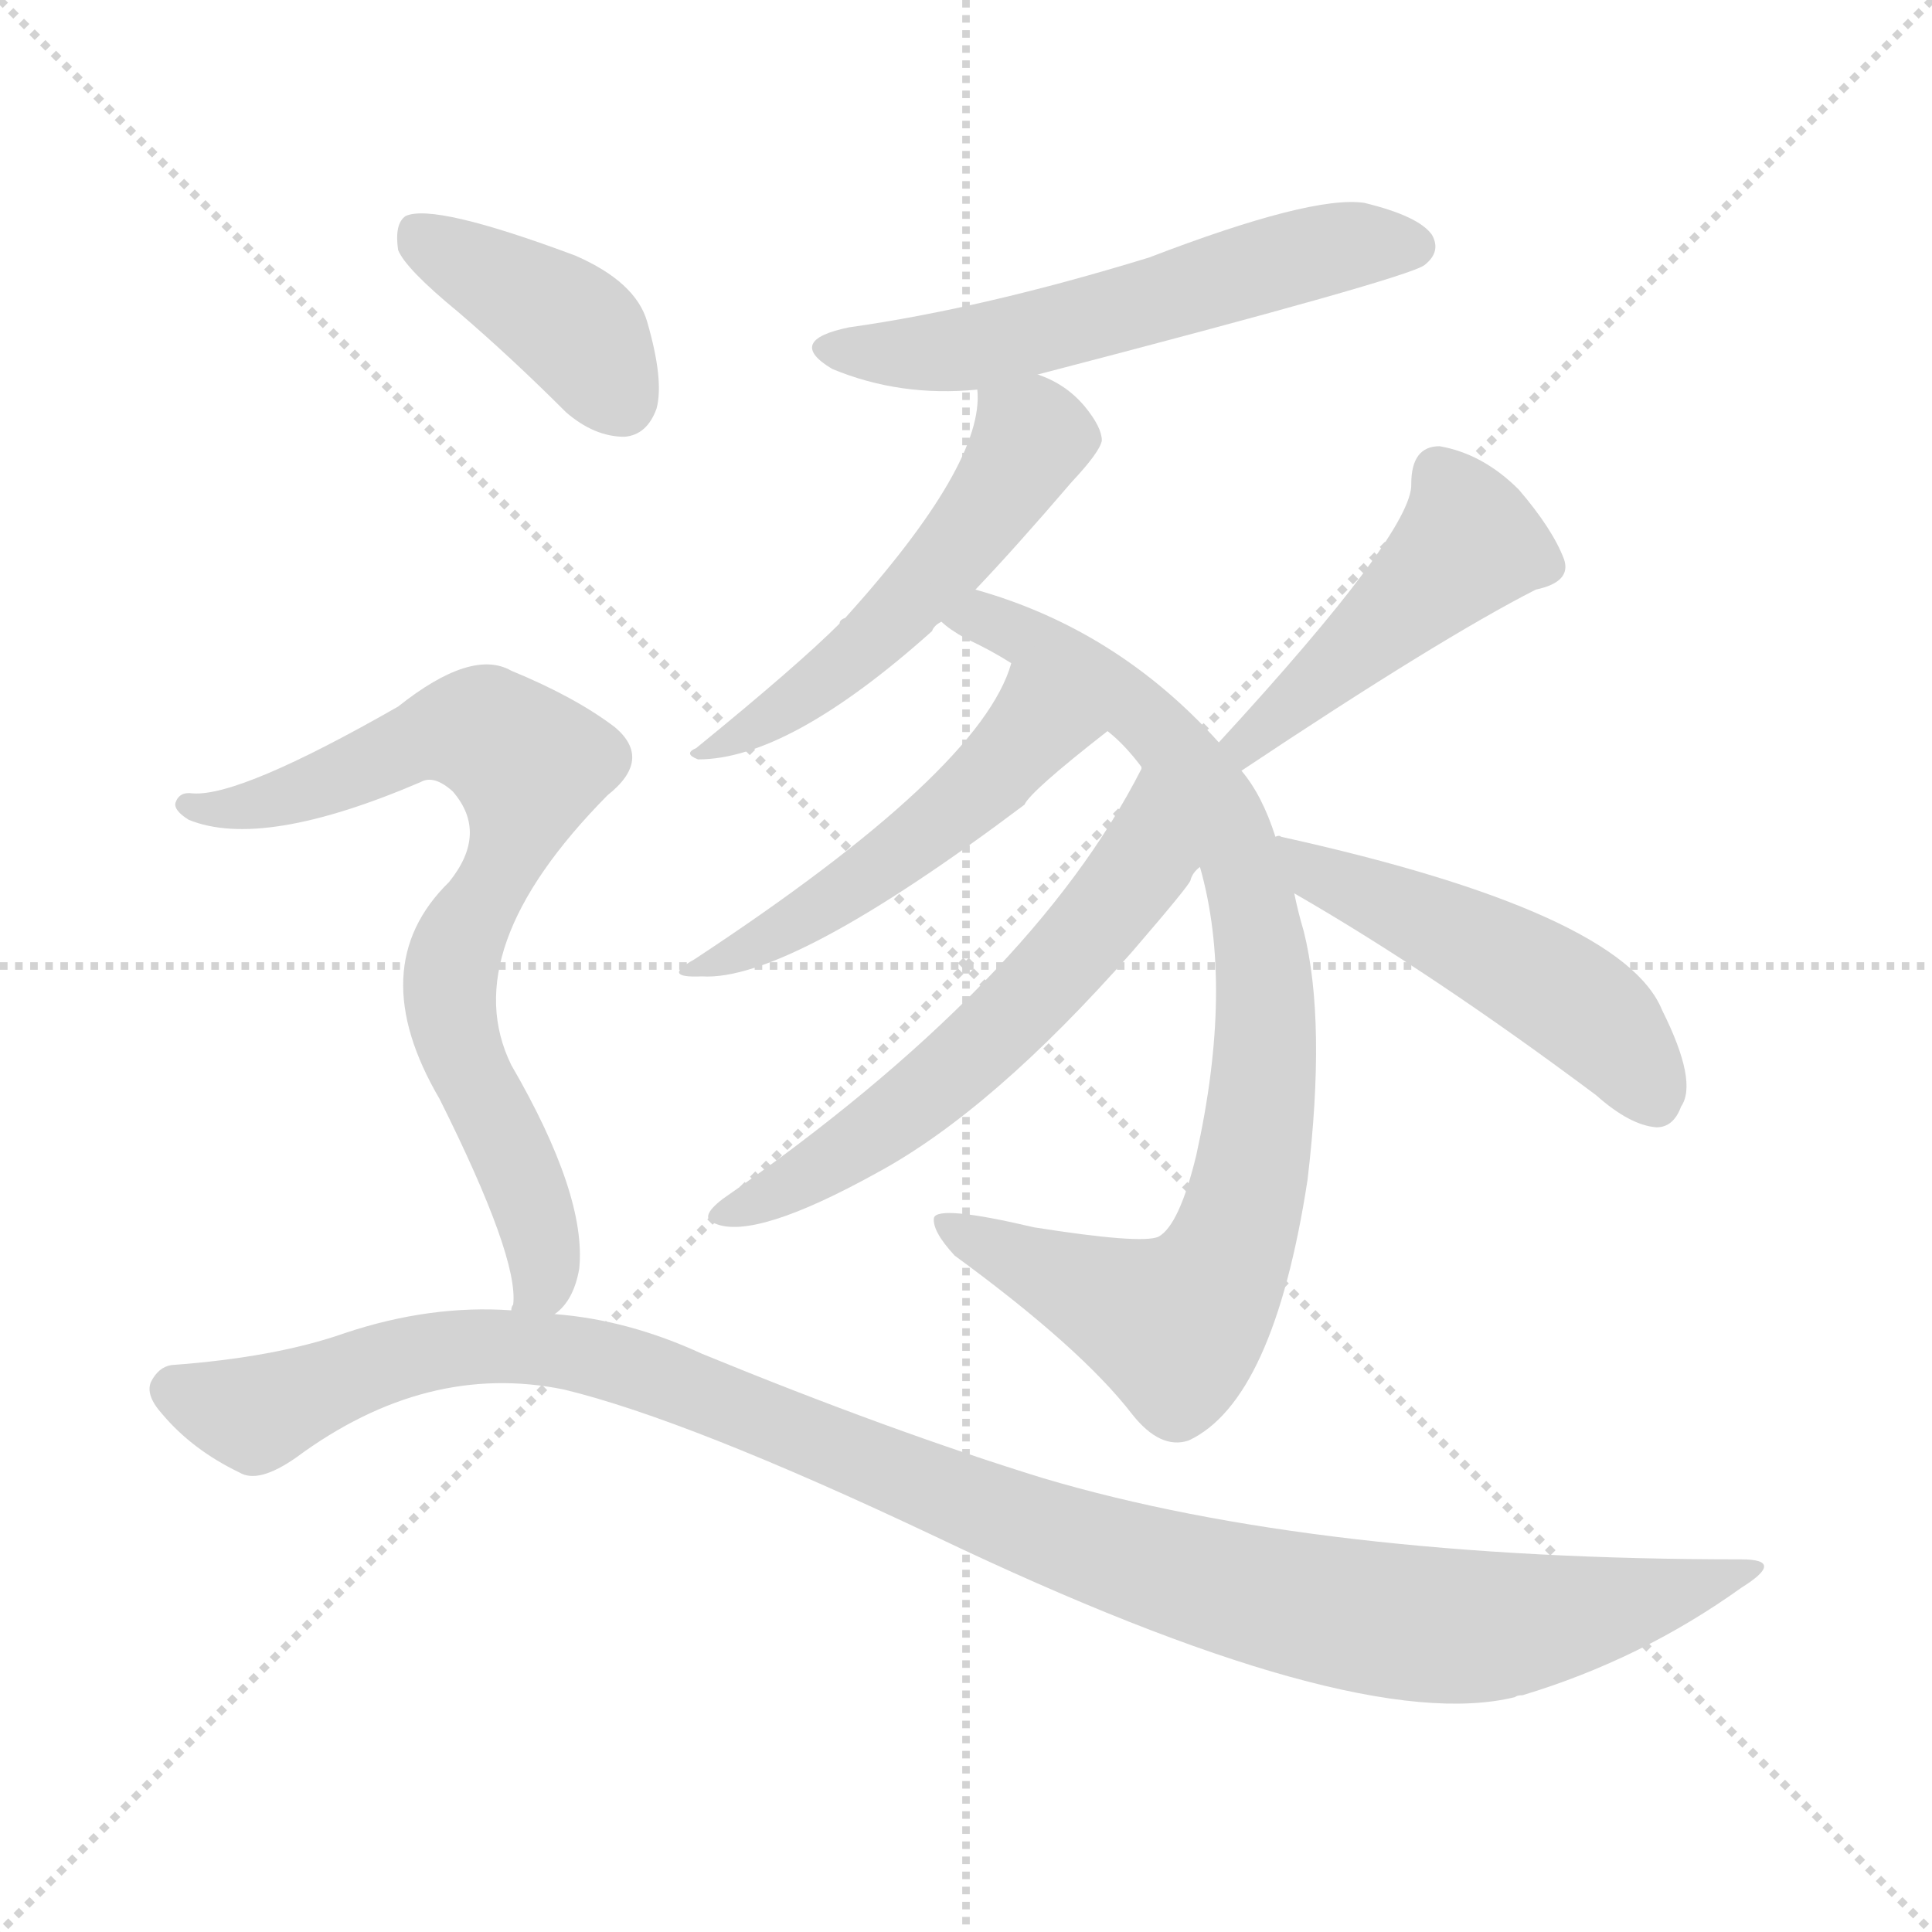 <svg version="1.1" viewBox="0 0 1024 1024" xmlns="http://www.w3.org/2000/svg">
  <g stroke="lightgray" stroke-dasharray="1,1" stroke-width="1" transform="scale(4, 4)">
    <line x1="0" y1="0" x2="256" y2="256"></line>
    <line x1="256" y1="0" x2="0" y2="256"></line>
    <line x1="128" y1="0" x2="128" y2="256"></line>
    <line x1="0" y1="128" x2="256" y2="128"></line>
  </g>
<g transform="scale(1, -1) translate(0, -900)">
   <style type="text/css">
    @keyframes keyframes0 {
      from {
       stroke: blue;
       stroke-dashoffset: 570;
       stroke-width: 128;
       }
       65% {
       animation-timing-function: step-end;
       stroke: blue;
       stroke-dashoffset: 0;
       stroke-width: 128;
       }
       to {
       stroke: black;
       stroke-width: 1024;
       }
       }
       #make-me-a-hanzi-animation-0 {
         animation: keyframes0 0.714s both;
         animation-delay: 0s;
         animation-timing-function: linear;
       }
    @keyframes keyframes1 {
      from {
       stroke: blue;
       stroke-dashoffset: 529;
       stroke-width: 128;
       }
       63% {
       animation-timing-function: step-end;
       stroke: blue;
       stroke-dashoffset: 0;
       stroke-width: 128;
       }
       to {
       stroke: black;
       stroke-width: 1024;
       }
       }
       #make-me-a-hanzi-animation-1 {
         animation: keyframes1 0.681s both;
         animation-delay: 0.714s;
         animation-timing-function: linear;
       }
    @keyframes keyframes2 {
      from {
       stroke: blue;
       stroke-dashoffset: 853;
       stroke-width: 128;
       }
       74% {
       animation-timing-function: step-end;
       stroke: blue;
       stroke-dashoffset: 0;
       stroke-width: 128;
       }
       to {
       stroke: black;
       stroke-width: 1024;
       }
       }
       #make-me-a-hanzi-animation-2 {
         animation: keyframes2 0.944s both;
         animation-delay: 1.394s;
         animation-timing-function: linear;
       }
    @keyframes keyframes3 {
      from {
       stroke: blue;
       stroke-dashoffset: 499;
       stroke-width: 128;
       }
       62% {
       animation-timing-function: step-end;
       stroke: blue;
       stroke-dashoffset: 0;
       stroke-width: 128;
       }
       to {
       stroke: black;
       stroke-width: 1024;
       }
       }
       #make-me-a-hanzi-animation-3 {
         animation: keyframes3 0.656s both;
         animation-delay: 2.339s;
         animation-timing-function: linear;
       }
    @keyframes keyframes4 {
      from {
       stroke: blue;
       stroke-dashoffset: 591;
       stroke-width: 128;
       }
       66% {
       animation-timing-function: step-end;
       stroke: blue;
       stroke-dashoffset: 0;
       stroke-width: 128;
       }
       to {
       stroke: black;
       stroke-width: 1024;
       }
       }
       #make-me-a-hanzi-animation-4 {
         animation: keyframes4 0.731s both;
         animation-delay: 2.995s;
         animation-timing-function: linear;
       }
    @keyframes keyframes5 {
      from {
       stroke: blue;
       stroke-dashoffset: 458;
       stroke-width: 128;
       }
       60% {
       animation-timing-function: step-end;
       stroke: blue;
       stroke-dashoffset: 0;
       stroke-width: 128;
       }
       to {
       stroke: black;
       stroke-width: 1024;
       }
       }
       #make-me-a-hanzi-animation-5 {
         animation: keyframes5 0.623s both;
         animation-delay: 3.726s;
         animation-timing-function: linear;
       }
    @keyframes keyframes6 {
      from {
       stroke: blue;
       stroke-dashoffset: 492;
       stroke-width: 128;
       }
       62% {
       animation-timing-function: step-end;
       stroke: blue;
       stroke-dashoffset: 0;
       stroke-width: 128;
       }
       to {
       stroke: black;
       stroke-width: 1024;
       }
       }
       #make-me-a-hanzi-animation-6 {
         animation: keyframes6 0.65s both;
         animation-delay: 4.348s;
         animation-timing-function: linear;
       }
    @keyframes keyframes7 {
      from {
       stroke: blue;
       stroke-dashoffset: 401;
       stroke-width: 128;
       }
       57% {
       animation-timing-function: step-end;
       stroke: blue;
       stroke-dashoffset: 0;
       stroke-width: 128;
       }
       to {
       stroke: black;
       stroke-width: 1024;
       }
       }
       #make-me-a-hanzi-animation-7 {
         animation: keyframes7 0.576s both;
         animation-delay: 4.999s;
         animation-timing-function: linear;
       }
    @keyframes keyframes8 {
      from {
       stroke: blue;
       stroke-dashoffset: 760;
       stroke-width: 128;
       }
       71% {
       animation-timing-function: step-end;
       stroke: blue;
       stroke-dashoffset: 0;
       stroke-width: 128;
       }
       to {
       stroke: black;
       stroke-width: 1024;
       }
       }
       #make-me-a-hanzi-animation-8 {
         animation: keyframes8 0.868s both;
         animation-delay: 5.575s;
         animation-timing-function: linear;
       }
    @keyframes keyframes9 {
      from {
       stroke: blue;
       stroke-dashoffset: 1112;
       stroke-width: 128;
       }
       78% {
       animation-timing-function: step-end;
       stroke: blue;
       stroke-dashoffset: 0;
       stroke-width: 128;
       }
       to {
       stroke: black;
       stroke-width: 1024;
       }
       }
       #make-me-a-hanzi-animation-9 {
         animation: keyframes9 1.155s both;
         animation-delay: 6.444s;
         animation-timing-function: linear;
       }
</style>
<path d="M 550.0 701.5 Q 746.0 752.5 755.0 759.5 Q 764.0 766.5 759.0 775.5 Q 752.0 785.5 723.0 792.5 Q 695.0 796.5 609.0 763.5 Q 521.0 736.5 450.0 726.5 Q 416.0 719.5 441.0 704.5 Q 477.0 689.5 518.0 693.5 L 550.0 701.5 Z" fill="lightgray"></path> 
<path d="M 517.0 587.5 Q 538.0 609.5 568.0 644.5 Q 583.0 660.5 584.0 666.5 Q 584.0 673.5 575.0 684.5 Q 565.0 696.5 550.0 701.5 C 522.0 713.5 518.0 715.5 518.0 693.5 Q 522.0 654.5 448.0 572.5 Q 445.0 571.5 445.0 569.5 Q 423.0 547.5 369.0 503.5 Q 362.0 500.5 370.0 497.5 Q 418.0 497.5 494.0 565.5 Q 495.0 568.5 499.0 570.5 L 517.0 587.5 Z" fill="lightgray"></path> 
<path d="M 676.0 456.5 Q 669.0 478.5 658.0 491.5 L 646.0 506.5 Q 592.0 566.5 517.0 587.5 C 488.0 596.5 474.0 586.5 499.0 570.5 Q 503.0 566.5 512.0 561.5 Q 525.0 555.5 536.0 548.5 L 587.0 512.5 Q 596.0 505.5 605.0 493.5 L 636.0 440.5 Q 654.0 377.5 634.0 287.5 Q 625.0 250.5 614.0 244.5 Q 605.0 240.5 548.0 249.5 Q 497.0 261.5 495.0 254.5 Q 494.0 247.5 506.0 234.5 Q 573.0 185.5 600.0 150.5 Q 615.0 131.5 630.0 136.5 Q 675.0 157.5 693.0 274.5 Q 703.0 358.5 691.0 406.5 Q 688.0 416.5 686.0 426.5 L 676.0 456.5 Z" fill="lightgray"></path> 
<path d="M 536.0 548.5 Q 520.0 491.5 368.0 391.5 Q 350.0 381.5 372.0 382.5 Q 418.0 379.5 543.0 473.5 Q 546.0 480.5 587.0 512.5 C 611.0 531.5 546.0 576.5 536.0 548.5 Z" fill="lightgray"></path> 
<path d="M 605.0 493.5 L 605.0 492.5 Q 547.0 378.5 383.0 264.5 Q 370.0 254.5 379.0 251.5 Q 400.0 242.5 465.0 278.5 Q 526.0 311.5 600.0 395.5 Q 631.0 431.5 631.0 433.5 Q 632.0 437.5 636.0 440.5 C 653.0 465.5 618.0 520.5 605.0 493.5 Z" fill="lightgray"></path> 
<path d="M 658.0 491.5 Q 763.0 561.5 814.0 587.5 Q 833.0 591.5 829.0 603.5 Q 823.0 619.5 805.0 640.5 Q 786.0 659.5 763.0 663.5 Q 748.0 663.5 748.0 643.5 Q 749.0 618.5 646.0 506.5 C 626.0 484.5 633.0 474.5 658.0 491.5 Z" fill="lightgray"></path> 
<path d="M 686.0 426.5 Q 759.0 384.5 846.0 319.5 Q 864.0 303.5 878.0 302.5 Q 887.0 302.5 891.0 313.5 Q 900.0 326.5 881.0 364.5 Q 860.0 416.5 679.0 456.5 Q 678.0 457.5 676.0 456.5 C 646.0 460.5 660.0 441.5 686.0 426.5 Z" fill="lightgray"></path> 
<path d="M 243.0 734.5 Q 271.0 710.5 300.0 681.5 Q 315.0 668.5 331.0 668.5 Q 343.0 669.5 348.0 683.5 Q 352.0 698.5 343.0 729.5 Q 337.0 750.5 305.0 764.5 Q 230.0 792.5 215.0 785.5 Q 209.0 781.5 211.0 767.5 Q 215.0 757.5 243.0 734.5 Z" fill="lightgray"></path> 
<path d="M 294.0 203.5 Q 304.0 210.5 307.0 227.5 Q 311.0 266.5 271.0 335.5 Q 241.0 396.5 322.0 478.5 Q 346.0 497.5 326.0 514.5 Q 305.0 530.5 271.0 544.5 Q 250.0 556.5 211.0 525.5 Q 127.0 477.5 102.0 479.5 Q 95.0 480.5 93.0 474.5 Q 92.0 470.5 100.0 465.5 Q 139.0 449.5 223.0 485.5 Q 230.0 489.5 240.0 480.5 Q 259.0 458.5 238.0 432.5 Q 192.0 387.5 233.0 317.5 Q 275.0 233.5 272.0 208.5 Q 271.0 207.5 271.0 205.5 C 270.0 175.5 276.0 179.5 294.0 203.5 Z" fill="lightgray"></path> 
<path d="M 271.0 205.5 Q 228.0 208.5 183.0 193.5 Q 146.0 180.5 91.0 176.5 Q 84.0 175.5 80.0 167.5 Q 77.0 160.5 86.0 150.5 Q 102.0 131.5 127.0 119.5 Q 137.0 113.5 157.0 127.5 Q 226.0 178.5 299.0 163.5 Q 365.0 147.5 496.0 85.5 Q 718.0 -20.5 803.0 0.5 Q 804.0 1.5 807.0 1.5 Q 870.0 20.5 923.0 58.5 Q 947.0 73.5 923.0 73.5 Q 698.0 73.5 553.0 116.5 Q 472.0 141.5 372.0 182.5 Q 333.0 200.5 294.0 203.5 L 271.0 205.5 Z" fill="lightgray"></path> 
      <clipPath id="make-me-a-hanzi-clip-0">
      <path d="M 550.0 701.5 Q 746.0 752.5 755.0 759.5 Q 764.0 766.5 759.0 775.5 Q 752.0 785.5 723.0 792.5 Q 695.0 796.5 609.0 763.5 Q 521.0 736.5 450.0 726.5 Q 416.0 719.5 441.0 704.5 Q 477.0 689.5 518.0 693.5 L 550.0 701.5 Z" fill="lightgray"></path>
      </clipPath>
      <path clip-path="url(#make-me-a-hanzi-clip-0)" d="M 443.0 716.5 L 467.0 711.5 L 509.0 714.5 L 692.0 765.5 L 749.0 769.5 " fill="none" id="make-me-a-hanzi-animation-0" stroke-dasharray="442 884" stroke-linecap="round"></path>

      <clipPath id="make-me-a-hanzi-clip-1">
      <path d="M 517.0 587.5 Q 538.0 609.5 568.0 644.5 Q 583.0 660.5 584.0 666.5 Q 584.0 673.5 575.0 684.5 Q 565.0 696.5 550.0 701.5 C 522.0 713.5 518.0 715.5 518.0 693.5 Q 522.0 654.5 448.0 572.5 Q 445.0 571.5 445.0 569.5 Q 423.0 547.5 369.0 503.5 Q 362.0 500.5 370.0 497.5 Q 418.0 497.5 494.0 565.5 Q 495.0 568.5 499.0 570.5 L 517.0 587.5 Z" fill="lightgray"></path>
      </clipPath>
      <path clip-path="url(#make-me-a-hanzi-clip-1)" d="M 525.0 688.5 L 547.0 668.5 L 498.0 598.5 L 432.0 534.5 L 375.0 501.5 " fill="none" id="make-me-a-hanzi-animation-1" stroke-dasharray="401 802" stroke-linecap="round"></path>

      <clipPath id="make-me-a-hanzi-clip-2">
      <path d="M 676.0 456.5 Q 669.0 478.5 658.0 491.5 L 646.0 506.5 Q 592.0 566.5 517.0 587.5 C 488.0 596.5 474.0 586.5 499.0 570.5 Q 503.0 566.5 512.0 561.5 Q 525.0 555.5 536.0 548.5 L 587.0 512.5 Q 596.0 505.5 605.0 493.5 L 636.0 440.5 Q 654.0 377.5 634.0 287.5 Q 625.0 250.5 614.0 244.5 Q 605.0 240.5 548.0 249.5 Q 497.0 261.5 495.0 254.5 Q 494.0 247.5 506.0 234.5 Q 573.0 185.5 600.0 150.5 Q 615.0 131.5 630.0 136.5 Q 675.0 157.5 693.0 274.5 Q 703.0 358.5 691.0 406.5 Q 688.0 416.5 686.0 426.5 L 676.0 456.5 Z" fill="lightgray"></path>
      </clipPath>
      <path clip-path="url(#make-me-a-hanzi-clip-2)" d="M 508.0 569.5 L 534.0 567.5 L 560.0 553.5 L 617.0 510.5 L 659.0 439.5 L 671.0 348.5 L 661.0 268.5 L 649.0 230.5 L 632.0 204.5 L 620.0 198.5 L 608.0 202.5 L 500.0 251.5 " fill="none" id="make-me-a-hanzi-animation-2" stroke-dasharray="725 1450" stroke-linecap="round"></path>

      <clipPath id="make-me-a-hanzi-clip-3">
      <path d="M 536.0 548.5 Q 520.0 491.5 368.0 391.5 Q 350.0 381.5 372.0 382.5 Q 418.0 379.5 543.0 473.5 Q 546.0 480.5 587.0 512.5 C 611.0 531.5 546.0 576.5 536.0 548.5 Z" fill="lightgray"></path>
      </clipPath>
      <path clip-path="url(#make-me-a-hanzi-clip-3)" d="M 541.0 542.5 L 546.0 510.5 L 521.0 483.5 L 431.0 416.5 L 376.0 389.5 " fill="none" id="make-me-a-hanzi-animation-3" stroke-dasharray="371 742" stroke-linecap="round"></path>

      <clipPath id="make-me-a-hanzi-clip-4">
      <path d="M 605.0 493.5 L 605.0 492.5 Q 547.0 378.5 383.0 264.5 Q 370.0 254.5 379.0 251.5 Q 400.0 242.5 465.0 278.5 Q 526.0 311.5 600.0 395.5 Q 631.0 431.5 631.0 433.5 Q 632.0 437.5 636.0 440.5 C 653.0 465.5 618.0 520.5 605.0 493.5 Z" fill="lightgray"></path>
      </clipPath>
      <path clip-path="url(#make-me-a-hanzi-clip-4)" d="M 606.0 484.5 L 605.0 441.5 L 553.0 378.5 L 447.0 287.5 L 384.0 256.5 " fill="none" id="make-me-a-hanzi-animation-4" stroke-dasharray="463 926" stroke-linecap="round"></path>

      <clipPath id="make-me-a-hanzi-clip-5">
      <path d="M 658.0 491.5 Q 763.0 561.5 814.0 587.5 Q 833.0 591.5 829.0 603.5 Q 823.0 619.5 805.0 640.5 Q 786.0 659.5 763.0 663.5 Q 748.0 663.5 748.0 643.5 Q 749.0 618.5 646.0 506.5 C 626.0 484.5 633.0 474.5 658.0 491.5 Z" fill="lightgray"></path>
      </clipPath>
      <path clip-path="url(#make-me-a-hanzi-clip-5)" d="M 816.0 600.5 L 776.0 610.5 L 662.0 510.5 L 663.0 501.5 " fill="none" id="make-me-a-hanzi-animation-5" stroke-dasharray="330 660" stroke-linecap="round"></path>

      <clipPath id="make-me-a-hanzi-clip-6">
      <path d="M 686.0 426.5 Q 759.0 384.5 846.0 319.5 Q 864.0 303.5 878.0 302.5 Q 887.0 302.5 891.0 313.5 Q 900.0 326.5 881.0 364.5 Q 860.0 416.5 679.0 456.5 Q 678.0 457.5 676.0 456.5 C 646.0 460.5 660.0 441.5 686.0 426.5 Z" fill="lightgray"></path>
      </clipPath>
      <path clip-path="url(#make-me-a-hanzi-clip-6)" d="M 691.0 450.5 L 699.0 435.5 L 787.0 397.5 L 840.0 364.5 L 877.0 316.5 " fill="none" id="make-me-a-hanzi-animation-6" stroke-dasharray="364 728" stroke-linecap="round"></path>

      <clipPath id="make-me-a-hanzi-clip-7">
      <path d="M 243.0 734.5 Q 271.0 710.5 300.0 681.5 Q 315.0 668.5 331.0 668.5 Q 343.0 669.5 348.0 683.5 Q 352.0 698.5 343.0 729.5 Q 337.0 750.5 305.0 764.5 Q 230.0 792.5 215.0 785.5 Q 209.0 781.5 211.0 767.5 Q 215.0 757.5 243.0 734.5 Z" fill="lightgray"></path>
      </clipPath>
      <path clip-path="url(#make-me-a-hanzi-clip-7)" d="M 220.0 777.5 L 297.0 731.5 L 310.0 720.5 L 329.0 687.5 " fill="none" id="make-me-a-hanzi-animation-7" stroke-dasharray="273 546" stroke-linecap="round"></path>

      <clipPath id="make-me-a-hanzi-clip-8">
      <path d="M 294.0 203.5 Q 304.0 210.5 307.0 227.5 Q 311.0 266.5 271.0 335.5 Q 241.0 396.5 322.0 478.5 Q 346.0 497.5 326.0 514.5 Q 305.0 530.5 271.0 544.5 Q 250.0 556.5 211.0 525.5 Q 127.0 477.5 102.0 479.5 Q 95.0 480.5 93.0 474.5 Q 92.0 470.5 100.0 465.5 Q 139.0 449.5 223.0 485.5 Q 230.0 489.5 240.0 480.5 Q 259.0 458.5 238.0 432.5 Q 192.0 387.5 233.0 317.5 Q 275.0 233.5 272.0 208.5 Q 271.0 207.5 271.0 205.5 C 270.0 175.5 276.0 179.5 294.0 203.5 Z" fill="lightgray"></path>
      </clipPath>
      <path clip-path="url(#make-me-a-hanzi-clip-8)" d="M 100.0 472.5 L 141.0 474.5 L 234.0 512.5 L 265.0 508.5 L 280.0 494.5 L 271.0 450.5 L 244.0 401.5 L 238.0 375.5 L 242.0 349.5 L 287.0 241.5 L 288.0 219.5 L 277.0 205.5 " fill="none" id="make-me-a-hanzi-animation-8" stroke-dasharray="632 1264" stroke-linecap="round"></path>

      <clipPath id="make-me-a-hanzi-clip-9">
      <path d="M 271.0 205.5 Q 228.0 208.5 183.0 193.5 Q 146.0 180.5 91.0 176.5 Q 84.0 175.5 80.0 167.5 Q 77.0 160.5 86.0 150.5 Q 102.0 131.5 127.0 119.5 Q 137.0 113.5 157.0 127.5 Q 226.0 178.5 299.0 163.5 Q 365.0 147.5 496.0 85.5 Q 718.0 -20.5 803.0 0.5 Q 804.0 1.5 807.0 1.5 Q 870.0 20.5 923.0 58.5 Q 947.0 73.5 923.0 73.5 Q 698.0 73.5 553.0 116.5 Q 472.0 141.5 372.0 182.5 Q 333.0 200.5 294.0 203.5 L 271.0 205.5 Z" fill="lightgray"></path>
      </clipPath>
      <path clip-path="url(#make-me-a-hanzi-clip-9)" d="M 92.0 163.5 L 138.0 152.5 L 223.0 183.5 L 275.0 186.5 L 310.0 181.5 L 358.0 167.5 L 580.0 78.5 L 654.0 56.5 L 740.0 40.5 L 816.0 40.5 L 914.0 66.5 " fill="none" id="make-me-a-hanzi-animation-9" stroke-dasharray="984 1968" stroke-linecap="round"></path>

</g>
</svg>
